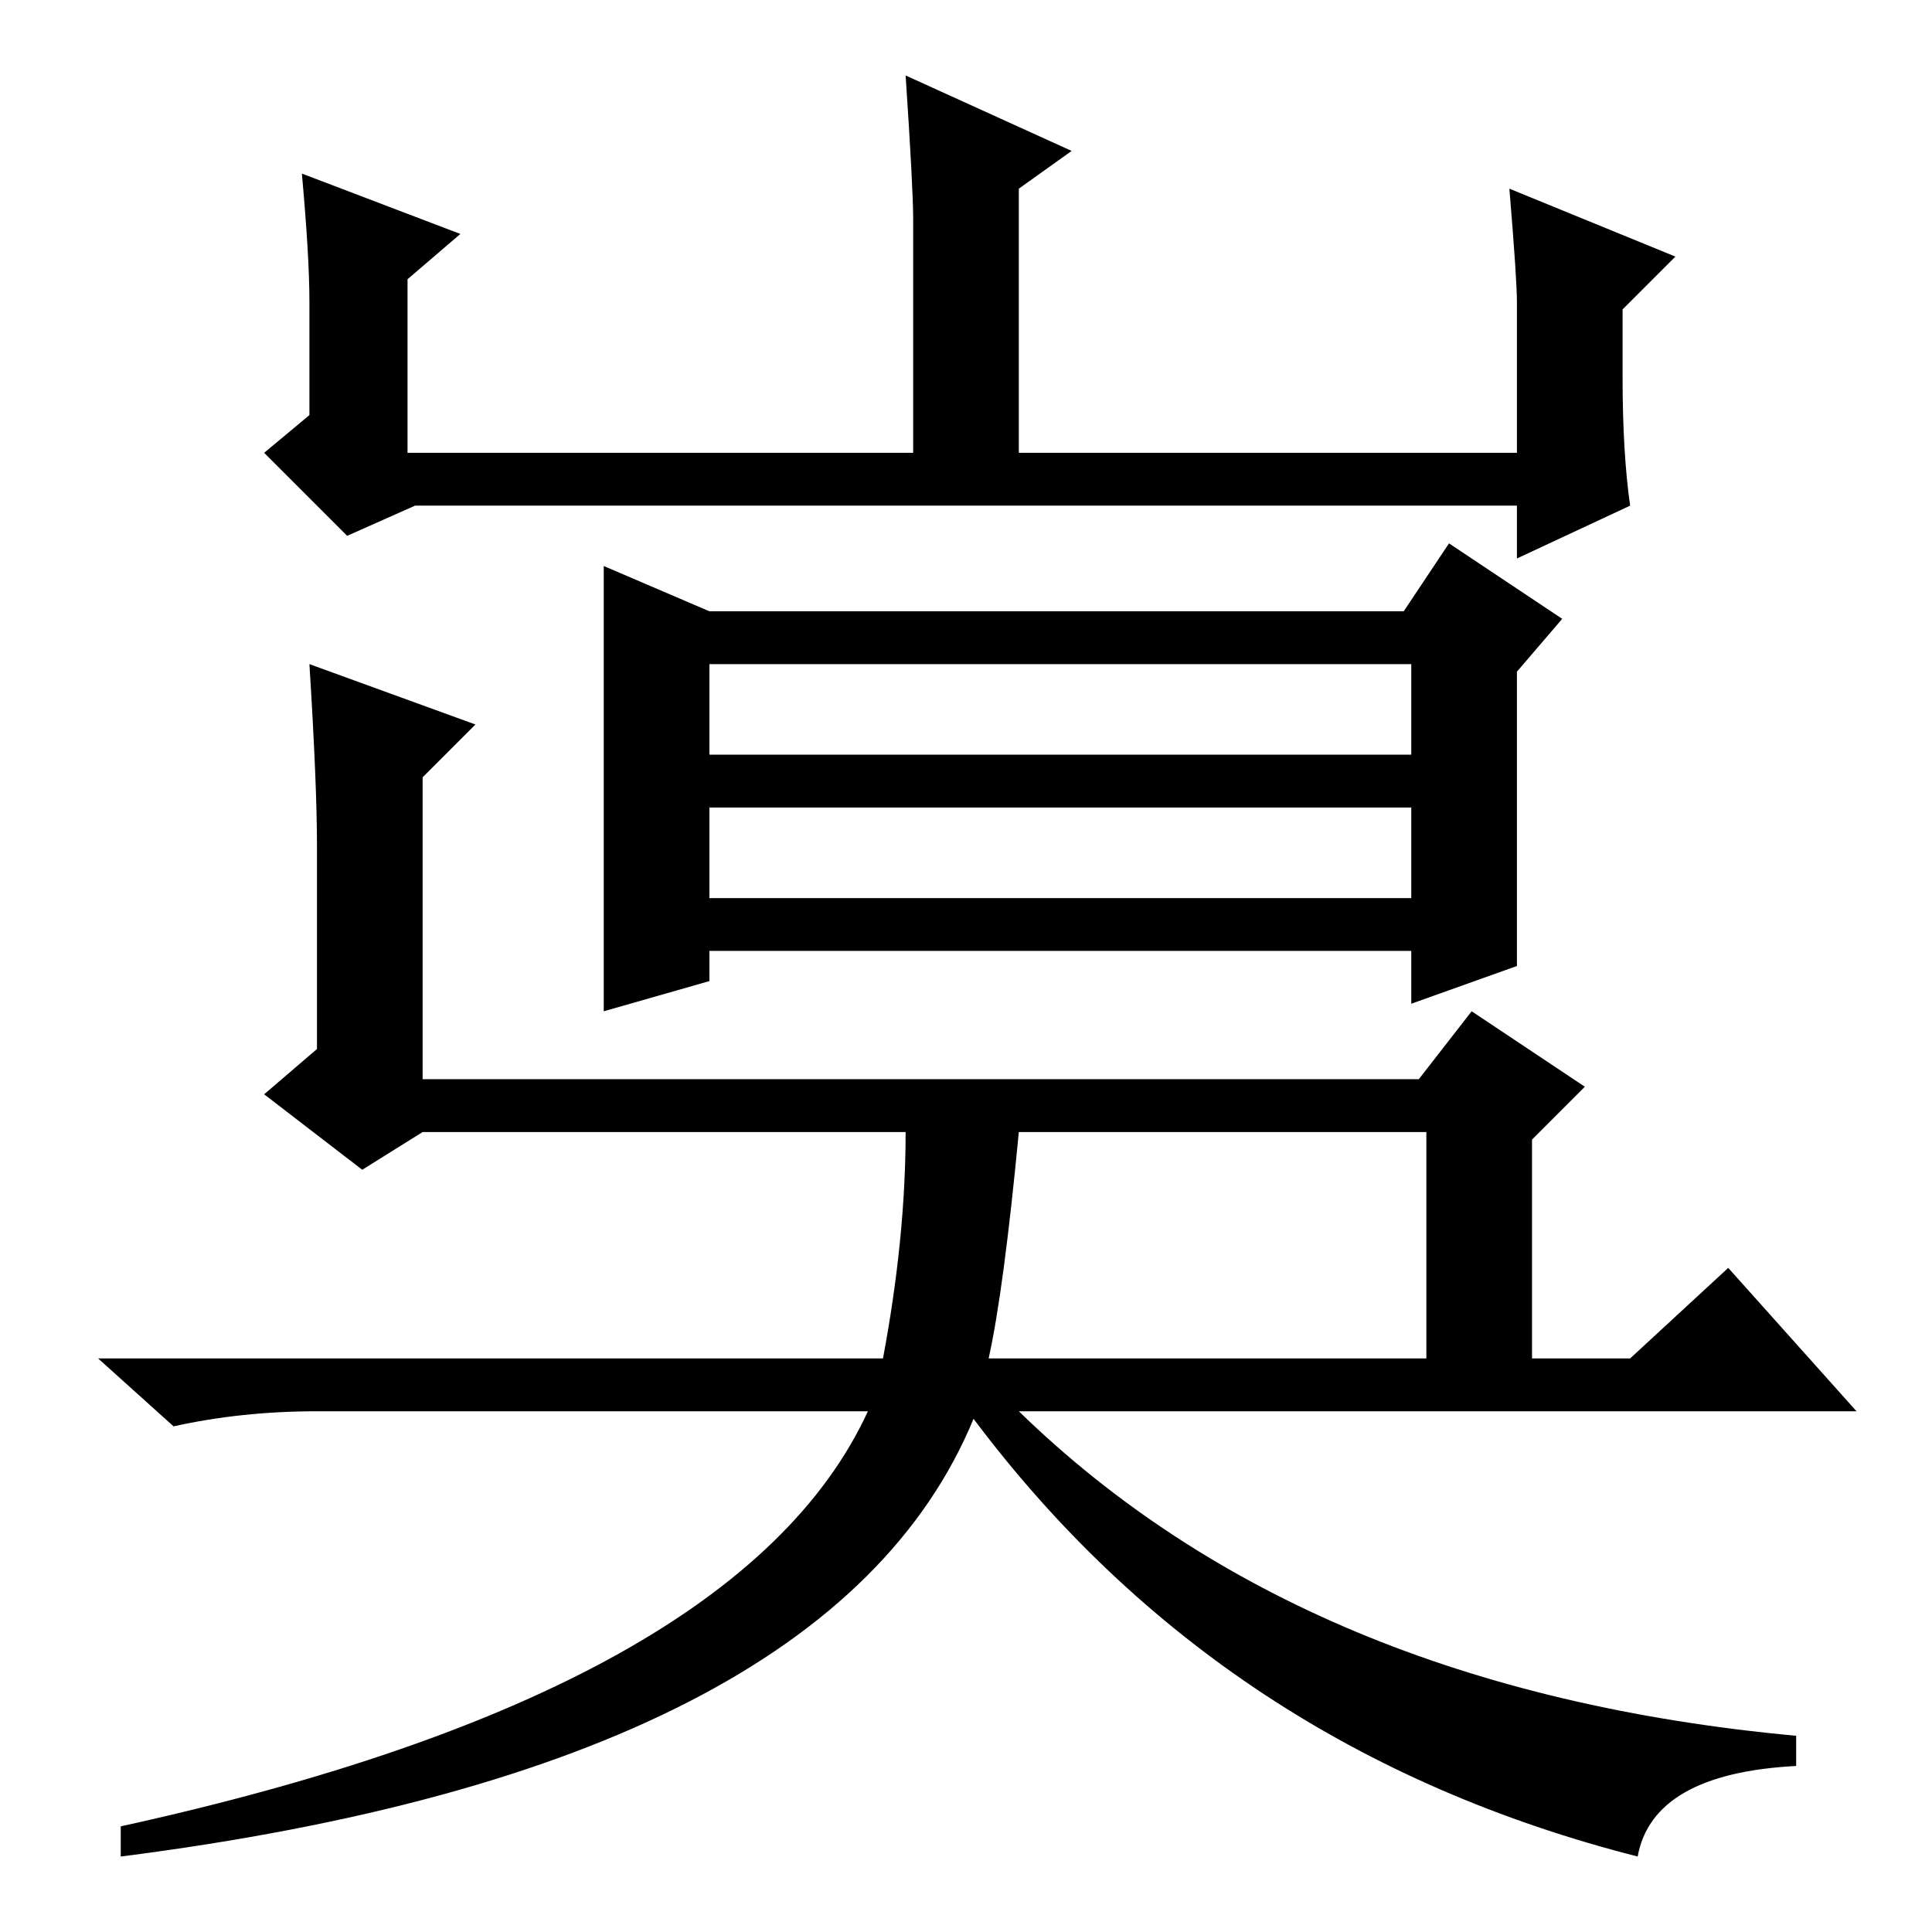 <?xml version="1.0" standalone="no"?>
<!DOCTYPE svg PUBLIC "-//W3C//DTD SVG 1.1//EN" "http://www.w3.org/Graphics/SVG/1.1/DTD/svg11.dtd" >
<svg xmlns="http://www.w3.org/2000/svg" xmlns:xlink="http://www.w3.org/1999/xlink" version="1.1" viewBox="0 -36 256 256">
  <g transform="matrix(1 0 0 -1 0 220)">
   <path fill="currentColor"
d="M40 233l21 -8l-7 -6v-23h67v31q0 4 -1 19l22 -10l-7 -5v-35h66v20q0 3 -1 15l22 -9l-7 -7v-9q0 -10 1 -17l-15 -7v7h-146l-9 -4l-11 11l6 5v15q0 6 -1 17zM63 160l-7 -7v-40h132l7 9l15 -10l-7 -7v-29h13l13 12l17 -19h-111q38 -37 103 -43v-4q-19 -1 -21 -12
q-55 14 -88 58q-19 -46 -113 -58v4q82 18 99 55h-73q-10 0 -19 -2l-10 9h104q3 16 3 30h-64l-8 -5l-13 10l7 6v27q0 8 -1 24zM131 76h58v30h-54q-2 -21 -4 -30zM201 128l-14 -5v7h-93v-4l-14 -4v59l14 -6h92l6 9l15 -10l-6 -7v-39zM94 156h93v12h-93v-12zM94 137h93v12h-93
v-12z" />
  </g>

</svg>
